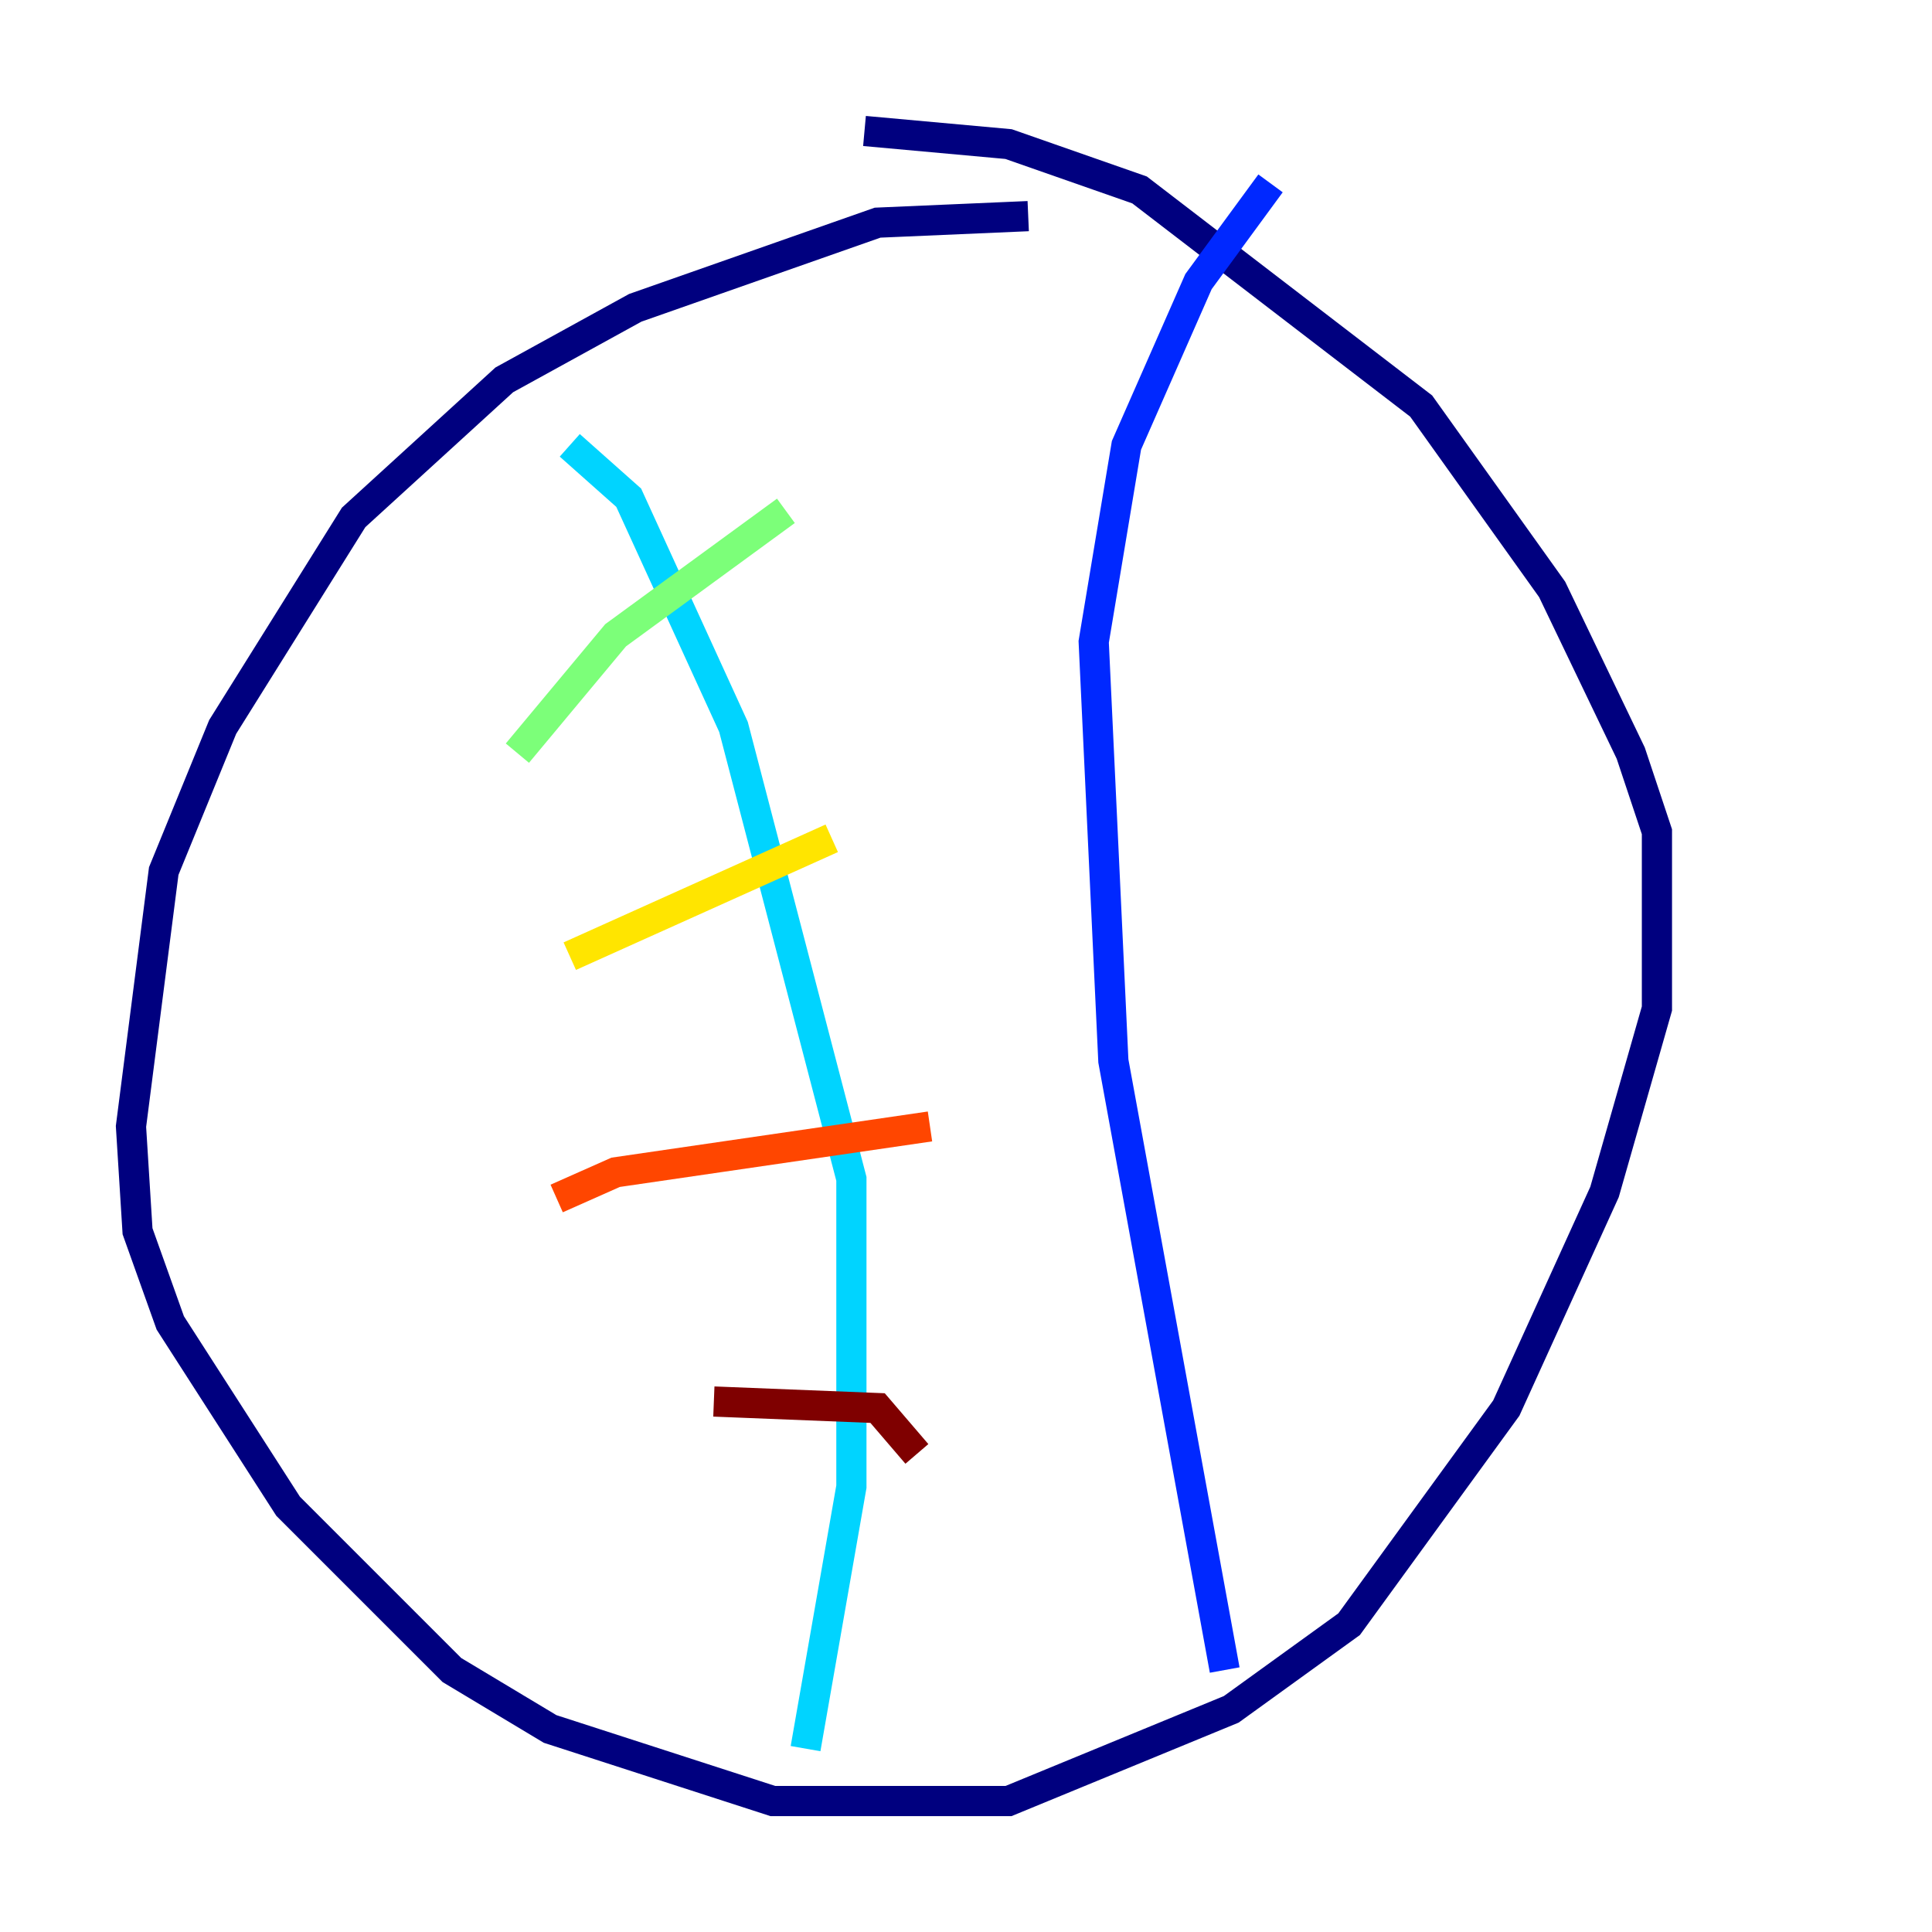 <?xml version="1.0" encoding="utf-8" ?>
<svg baseProfile="tiny" height="128" version="1.2" viewBox="0,0,128,128" width="128" xmlns="http://www.w3.org/2000/svg" xmlns:ev="http://www.w3.org/2001/xml-events" xmlns:xlink="http://www.w3.org/1999/xlink"><defs /><polyline fill="none" points="68.122,14.319 58.142,14.752 42.088,20.393 33.41,25.166 23.43,34.278 14.752,48.163 10.848,57.709 8.678,74.63 9.112,81.573 11.281,87.647 19.091,99.797 29.939,110.644 36.447,114.549 51.2,119.322 66.82,119.322 81.573,113.248 89.383,107.607 99.797,93.288 106.305,78.969 109.776,66.82 109.776,55.105 108.041,49.898 102.834,39.051 94.156,26.902 75.498,12.583 66.82,9.546 57.275,8.678" stroke="#00007f" stroke-width="2" /><polyline fill="none" points="81.139,110.644 73.763,70.291 72.461,42.522 74.63,29.505 79.403,18.658 84.176,12.149" stroke="#0028ff" stroke-width="2" /><polyline fill="none" points="53.37,115.851 56.407,98.495 56.407,78.102 48.597,48.163 41.654,32.976 37.749,29.505" stroke="#00d4ff" stroke-width="2" /><polyline fill="none" points="34.278,49.898 40.786,42.088 52.068,33.844" stroke="#7cff79" stroke-width="2" /><polyline fill="none" points="37.749,63.349 55.105,55.539" stroke="#ffe500" stroke-width="2" /><polyline fill="none" points="36.881,79.403 40.786,77.668 61.614,74.63" stroke="#ff4600" stroke-width="2" /><polyline fill="none" points="47.295,92.854 58.142,93.288 60.746,96.325" stroke="#7f0000" stroke-width="2" /></svg>